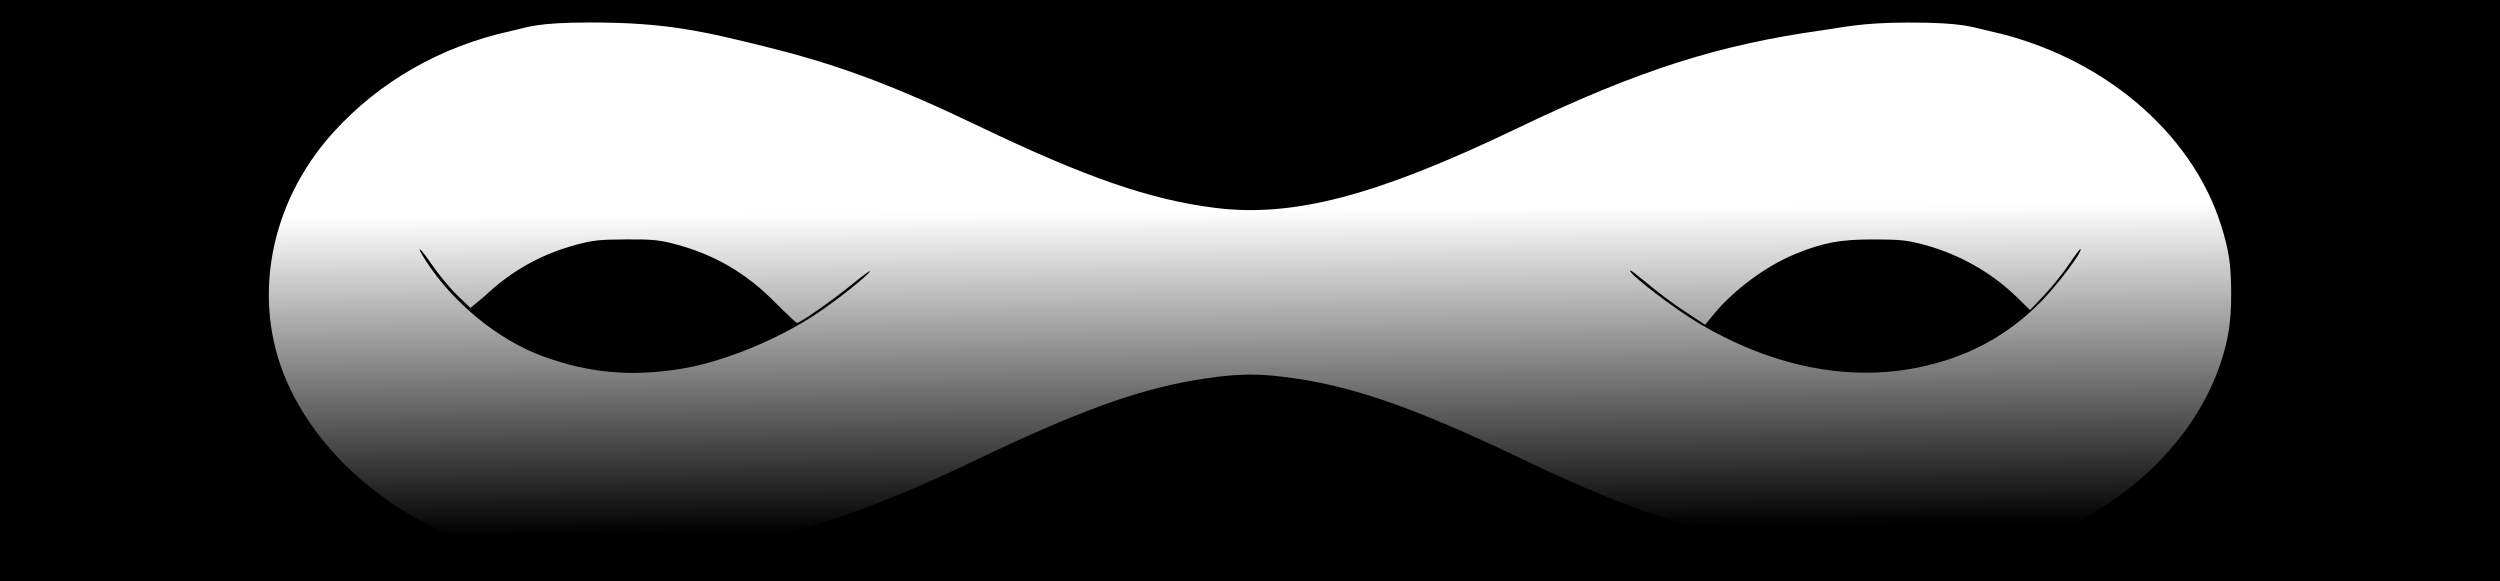 <?xml version="1.0" encoding="UTF-8" standalone="no"?>
<!-- Created with Inkscape (http://www.inkscape.org/) -->

<svg
   width="506.302mm"
   height="117.741mm"
   viewBox="0 0 506.302 117.741"
   version="1.1"
   id="svg9881"
   inkscape:version="1.1.1 (3bf5ae0d25, 2021-09-20)"
   sodipodi:docname="3.svg"
   xmlns:inkscape="http://www.inkscape.org/namespaces/inkscape"
   xmlns:sodipodi="http://sodipodi.sourceforge.net/DTD/sodipodi-0.dtd"
   xmlns:xlink="http://www.w3.org/1999/xlink"
   xmlns="http://www.w3.org/2000/svg"
   xmlns:svg="http://www.w3.org/2000/svg">
  <rect x="0" y="0" width="506.302" height="117.741" fill="#808080" stroke="none"/>
  <sodipodi:namedview
     id="namedview9883"
     pagecolor="#ffffff"
     bordercolor="#666666"
     borderopacity="1.0"
     inkscape:pageshadow="2"
     inkscape:pageopacity="0.0"
     inkscape:pagecheckerboard="0"
     inkscape:document-units="mm"
     showgrid="false"
     fit-margin-top="0"
     fit-margin-left="0"
     fit-margin-right="0"
     fit-margin-bottom="0"
     inkscape:zoom="0.23464824"
     inkscape:cx="1497.9869"
     inkscape:cy="-215.21576"
     inkscape:window-width="1920"
     inkscape:window-height="1001"
     inkscape:window-x="-9"
     inkscape:window-y="-9"
     inkscape:window-maximized="1"
     inkscape:current-layer="layer1" />
  <defs
     id="defs9878">
    <linearGradient
       inkscape:collect="always"
       id="linearGradient1998">
      <stop
         style="stop-color:#ffffff;stop-opacity:1;"
         offset="0"
         id="stop1994" />
      <stop
         style="stop-color:#ffffff;stop-opacity:0;"
         offset="1"
         id="stop1996" />
    </linearGradient>
    <inkscape:path-effect
       effect="bspline"
       id="path-effect1678"
       is_visible="true"
       lpeversion="1"
       weight="33.333"
       steps="2"
       helper_size="0"
       apply_no_weight="true"
       apply_with_weight="true"
       only_selected="false" />
    <inkscape:path-effect
       effect="bspline"
       id="path-effect1571"
       is_visible="true"
       lpeversion="1"
       weight="33.333"
       steps="2"
       helper_size="0"
       apply_no_weight="true"
       apply_with_weight="true"
       only_selected="false" />
    <linearGradient
       inkscape:collect="always"
       xlink:href="#linearGradient1998"
       id="linearGradient2000"
       x1="770.036"
       y1="161.227"
       x2="771.891"
       y2="405.54"
       gradientUnits="userSpaceOnUse"
       gradientTransform="matrix(0.265,0,0,0.265,-113.714,-250.287)" />
  </defs>
  <g
     inkscape:label="Layer 1"
     inkscape:groupmode="layer"
     id="layer1"
     transform="translate(163.168,250.095)">
    <path
       id="path892-5-2"
       style="fill:none;stroke:#000009;stroke-width:0.1;stroke-linecap:square;stroke-linejoin:round;stroke-miterlimit:4;stroke-dasharray:none"
       d="m -135.626,-419.532 c 3.408,-0.481 6.447,-2.628 9.962,-2.499 2.718,0.188 5.101,1.678 7.73,2.249 0.76,0.177 1.538,0.289 2.32,0.285" />
    <path
       id="path914-0"
       style="fill:none;stroke:#000009;stroke-width:0.1;stroke-linecap:square;stroke-linejoin:round;stroke-miterlimit:4;stroke-dasharray:none"
       d="m -136.144,-404.704 c 3.445,0.135 6.565,2.678 10.151,2.546 3.573,-0.112 6.693,-2.582 10.241,-2.512"
       sodipodi:nodetypes="ccc" />
    <path
       id="path1033-8-3"
       style="fill:none;stroke:#000009;stroke-width:0.1;stroke-linecap:square;stroke-linejoin:round;stroke-miterlimit:4;stroke-dasharray:none"
       d="m -132.789,-413.022 c 1.342,2.327 4.018,3.667 6.656,3.753 2.766,0.137 5.671,-1.218 6.982,-3.728" />
    <path
       id="path1035-3-8"
       style="fill:none;stroke:#000009;stroke-width:0.1;stroke-linecap:square;stroke-linejoin:round;stroke-miterlimit:4;stroke-dasharray:none"
       d="m -131.322,-411.36 c 2.182,-1.848 5.331,-2.262 8.022,-1.442 1.026,0.309 2.002,0.791 2.854,1.442" />
    <path
       id="path892-5-6-0"
       style="fill:none;stroke:#000009;stroke-width:0.1;stroke-linecap:square;stroke-linejoin:round;stroke-miterlimit:4;stroke-dasharray:none"
       d="m -115.614,-419.497 c 3.408,-0.481 6.447,-2.628 9.962,-2.499 2.718,0.188 5.101,1.678 7.73,2.249 0.76,0.177 1.538,0.289 2.32,0.285" />
    <path
       id="path914-9-0"
       style="fill:none;stroke:#000009;stroke-width:0.1;stroke-linecap:square;stroke-linejoin:round;stroke-miterlimit:4;stroke-dasharray:none"
       d="m -116.132,-404.67 c 3.376,-0.038 6.565,2.678 10.151,2.546 3.573,-0.112 6.762,-2.547 10.241,-2.512"
       sodipodi:nodetypes="ccc" />
    <path
       id="path1033-8-4-4"
       style="fill:none;stroke:#000009;stroke-width:0.1;stroke-linecap:square;stroke-linejoin:round;stroke-miterlimit:4;stroke-dasharray:none"
       d="m -112.777,-412.987 c 1.342,2.327 4.018,3.667 6.656,3.753 2.766,0.137 5.671,-1.218 6.982,-3.728" />
    <path
       id="path1035-3-1-2"
       style="fill:none;stroke:#000009;stroke-width:0.1;stroke-linecap:square;stroke-linejoin:round;stroke-miterlimit:4;stroke-dasharray:none"
       d="m -111.31,-411.325 c 2.182,-1.848 5.331,-2.262 8.022,-1.442 1.026,0.309 2.002,0.791 2.854,1.442" />
    <path
       id="path892-5-1-7"
       style="fill:none;stroke:#000009;stroke-width:0.1;stroke-linecap:square;stroke-linejoin:round;stroke-miterlimit:4;stroke-dasharray:none"
       d="m -95.602,-419.463 c 3.408,-0.481 6.447,-2.628 9.962,-2.499 2.718,0.188 5.101,1.678 7.73,2.249 0.76,0.177 1.538,0.289 2.32,0.285" />
    <path
       id="path914-3-5"
       style="fill:none;stroke:#000009;stroke-width:0.1;stroke-linecap:square;stroke-linejoin:round;stroke-miterlimit:4;stroke-dasharray:none"
       d="m -96.12,-404.635 c 3.376,-0.107 6.565,2.678 10.151,2.546 3.573,-0.112 6.693,-2.547 10.241,-2.512"
       sodipodi:nodetypes="ccc" />
    <path
       id="path1033-8-2-6"
       style="fill:none;stroke:#000009;stroke-width:0.1;stroke-linecap:square;stroke-linejoin:round;stroke-miterlimit:4;stroke-dasharray:none"
       d="m -92.764,-412.952 c 1.342,2.327 4.018,3.667 6.656,3.753 2.766,0.137 5.671,-1.218 6.982,-3.728" />
    <path
       id="path1035-3-9-0"
       style="fill:none;stroke:#000009;stroke-width:0.1;stroke-linecap:square;stroke-linejoin:round;stroke-miterlimit:4;stroke-dasharray:none"
       d="m -91.298,-411.29 c 2.182,-1.848 5.331,-2.262 8.022,-1.442 1.026,0.309 2.002,0.791 2.854,1.442" />
    <path
       id="path892-5-0-2"
       style="fill:none;stroke:#000009;stroke-width:0.1;stroke-linecap:square;stroke-linejoin:round;stroke-miterlimit:4;stroke-dasharray:none"
       d="m -75.589,-419.428 c 3.408,-0.481 6.447,-2.628 9.962,-2.499 2.718,0.188 5.101,1.678 7.73,2.249 0.76,0.177 1.538,0.289 2.32,0.285" />
    <path
       id="path914-4-5"
       style="fill:none;stroke:#000009;stroke-width:0.1;stroke-linecap:square;stroke-linejoin:round;stroke-miterlimit:4;stroke-dasharray:none"
       d="m -76.108,-404.6 c 3.376,-0.038 6.565,2.678 10.151,2.546 3.573,-0.112 6.693,-2.271 10.241,-2.512"
       sodipodi:nodetypes="ccc" />
    <path
       id="path1033-8-0-8"
       style="fill:none;stroke:#000009;stroke-width:0.1;stroke-linecap:square;stroke-linejoin:round;stroke-miterlimit:4;stroke-dasharray:none"
       d="m -72.752,-412.918 c 1.342,2.327 4.018,3.667 6.656,3.753 2.766,0.137 5.671,-1.218 6.982,-3.728" />
    <path
       id="path1035-3-5-9"
       style="fill:none;stroke:#000009;stroke-width:0.1;stroke-linecap:square;stroke-linejoin:round;stroke-miterlimit:4;stroke-dasharray:none"
       d="m -71.286,-411.256 c 2.182,-1.848 5.331,-2.262 8.022,-1.442 1.026,0.309 2.002,0.791 2.854,1.442" />
    <path
       style="fill:none;stroke:#000009;stroke-width:0.1;stroke-linecap:square;stroke-linejoin:round;stroke-miterlimit:4;stroke-dasharray:none"
       id="path1437-7"
       transform="matrix(0,1,1,0,0,0)"
       sodipodi:type="arc"
       sodipodi:cx="-411.9863"
       sodipodi:cy="-55.655201"
       sodipodi:rx="7.4130001"
       sodipodi:ry="1.2903047"
       sodipodi:start="3.1066861"
       sodipodi:end="0"
       sodipodi:arc-type="arc"
       sodipodi:open="true"
       d="m -419.395,-55.61 a 7.413,1.29 0 0 1 3.554,-1.147 7.413,1.29 0 0 1 7.486,-0.023 7.413,1.29 0 0 1 3.781,1.125" />
    <path
       style="fill:none;stroke:#000009;stroke-width:0.1;stroke-linecap:square;stroke-linejoin:round;stroke-miterlimit:4;stroke-dasharray:0.8, 0.8;stroke-dashoffset:0"
       id="path1945"
       transform="rotate(90)"
       sodipodi:type="arc"
       sodipodi:cx="-411.9863"
       sodipodi:cy="55.565128"
       sodipodi:rx="7.4130001"
       sodipodi:ry="1.2903047"
       sodipodi:start="3.1066861"
       sodipodi:end="0"
       sodipodi:arc-type="arc"
       sodipodi:open="true"
       d="m -419.395,55.61 a 7.413,1.29 0 0 1 3.554,-1.147 7.413,1.29 0 0 1 7.486,-0.023 7.413,1.29 0 0 1 3.781,1.125" />
    <g
       id="g1435">
      <g
         id="g1417">
        <path
           id="path870-2-9"
           style="fill:none;stroke:#000009;stroke-width:0.1;stroke-linecap:square;stroke-linejoin:round;stroke-miterlimit:4;stroke-dasharray:none"
           d="m -103.983,-355.875 c -4.452,0.459 -8.622,3.297 -13.212,2.418 -4.197,-0.692 -8.594,-3.148 -9.988,-7.392 -1.347,-4.481 1.598,-9.374 5.811,-11.044 5.149,-2.222 11.001,-1.096 16.033,0.886 0.607,0.186 1.238,0.309 1.874,0.303"
           sodipodi:nodetypes="cccccc" />
        <path
           id="path1033-5-5"
           style="fill:none;stroke:#000009;stroke-width:0.1;stroke-linecap:square;stroke-linejoin:round;stroke-miterlimit:4;stroke-dasharray:none"
           d="m -122.452,-364.171 c 1.342,2.327 4.018,3.667 6.656,3.753 2.766,0.137 5.671,-1.218 6.982,-3.728" />
        <path
           id="path1035-4-6"
           style="fill:none;stroke:#000009;stroke-width:0.1;stroke-linecap:square;stroke-linejoin:round;stroke-miterlimit:4;stroke-dasharray:none"
           d="m -120.986,-362.509 c 2.182,-1.848 5.331,-2.262 8.022,-1.442 1.026,0.309 2.002,0.791 2.854,1.442" />
      </g>
      <g
         id="g1425"
         transform="matrix(-1,0,0,1,-207.966,0)">
        <path
           id="path1419"
           style="fill:none;stroke:#000009;stroke-width:0.1;stroke-linecap:square;stroke-linejoin:round;stroke-miterlimit:4;stroke-dasharray:none"
           d="m -103.983,-355.875 c -4.452,0.459 -8.622,3.297 -13.212,2.418 -4.197,-0.692 -8.594,-3.148 -9.988,-7.392 -1.347,-4.481 1.598,-9.374 5.811,-11.044 5.149,-2.222 11.001,-1.096 16.033,0.886 0.607,0.186 1.238,0.309 1.874,0.303"
           sodipodi:nodetypes="cccccc" />
        <path
           id="path1421"
           style="fill:none;stroke:#000009;stroke-width:0.1;stroke-linecap:square;stroke-linejoin:round;stroke-miterlimit:4;stroke-dasharray:none"
           d="m -122.452,-364.171 c 1.342,2.327 4.018,3.667 6.656,3.753 2.766,0.137 5.671,-1.218 6.982,-3.728" />
        <path
           id="path1423"
           style="fill:none;stroke:#000009;stroke-width:0.1;stroke-linecap:square;stroke-linejoin:round;stroke-miterlimit:4;stroke-dasharray:none"
           d="m -120.986,-362.509 c 2.182,-1.848 5.331,-2.262 8.022,-1.442 1.026,0.309 2.002,0.791 2.854,1.442" />
      </g>
    </g>
    <g
       id="g3037">
      <rect
         style="fill:#000000;fill-rule:evenodd;stroke-width:0.351"
         id="rect9964"
         width="506.302"
         height="117.741"
         x="-163.168"
         y="-250.095" />
      <path
         style="fill:url(#linearGradient2000);fill-opacity:1;stroke:#ffffff;stroke-width:0;stroke-linecap:square;stroke-linejoin:round;stroke-miterlimit:4;stroke-dasharray:none;stroke-opacity:1;paint-order:markers fill stroke"
         d="m -56.905,-137.5 c -21.065,-3.252 -40.483,-17.546 -48.255,-35.521 -7.089,-16.396 -3.429,-35.926 9.4,-50.157 9.332,-10.352 21.828,-17.51 36.005,-20.624 3.69,-0.81 5.114,-1.735 16.205,-1.738 15.309,-0.005 22.818,1.737 36.729,5.232 13.799,3.467 25.079,7.711 41.807,15.73 21.711,10.408 34.675,14.898 47.839,16.57 15.882,2.017 32.818,-2.441 61.369,-16.151 24.195,-11.619 40.588,-16.875 61.816,-19.822 3.831,-0.532 7.771,-1.54 17.271,-1.548 11.373,-0.01 12.755,0.907 16.515,1.734 22.57,4.965 40.897,20.36 46.867,39.372 1.565,4.985 2.007,7.931 2.027,13.537 0.022,5.865 -0.541,9.587 -2.183,14.444 -6.265,18.535 -24.367,33.459 -46.622,38.44 -3.891,0.871 -5.02,0.934 -16.534,0.933 -9.716,-0.002 -13.509,-0.157 -17.74,-0.729 -19.833,-2.678 -37.289,-8.206 -59.4,-18.808 -24.088,-11.55 -36.838,-15.875 -51.215,-17.37 -4.938,-0.514 -9.386,-0.275 -16.158,0.869 -11.988,2.024 -24.195,6.496 -45.048,16.507 -24.295,11.662 -43.416,17.368 -64.782,19.329 -6.28,0.577 -21.573,0.442 -25.913,-0.228 z m 31.693,-37.908 c 8.427,-1.354 19.641,-5.928 27.559,-11.24 4.254,-2.854 10.394,-7.757 10.666,-8.516 0.084,-0.236 -1.62,1.017 -3.787,2.783 -3.908,3.185 -10.329,7.674 -10.978,7.674 -0.186,0 -2.087,-1.775 -4.225,-3.944 -6.1,-6.19 -12.454,-9.897 -20.657,-12.052 -3.036,-0.798 -4.473,-0.931 -9.74,-0.907 -5.32,0.025 -6.712,0.172 -10.014,1.055 -7.124,1.906 -13.213,5.306 -18.51,10.338 l -3,2.493 -2.644,-2.557 c -1.56,-1.509 -3.86,-4.308 -5.128,-6.174 -2.485,-3.658 -3.54,-4.397 -1.32,-0.925 5.497,8.599 14.798,16.192 23.855,19.473 9.336,3.382 17.747,4.135 27.922,2.5 z m 250.147,-0.194 c 10.054,-1.986 18.105,-6.24 25.13,-13.281 3.265,-3.272 8.575,-10.302 8.123,-10.755 -0.102,-0.102 -1.122,1.23 -2.267,2.961 -1.145,1.731 -3.405,4.548 -5.023,6.262 l -2.942,3.115 -2.596,-2.545 c -5.152,-5.05 -11.743,-8.779 -18.908,-10.699 -3.388,-0.908 -4.706,-1.047 -10.077,-1.063 -6.814,-0.021 -10.354,0.639 -16.054,2.989 -5.741,2.368 -12.233,7.143 -16.214,11.926 l -1.963,2.359 -3.683,-2.418 c -3.215,-2.111 -4.824,-3.328 -10.382,-7.854 -0.625,-0.509 -1.137,-0.821 -1.137,-0.692 0,0.871 9.157,7.857 14.147,10.794 14.582,8.582 29.807,11.672 43.847,8.899 z"
         id="path1917"
         sodipodi:nodetypes="sssscssssscssssscssssssssssssssssscsssssssssscssssscsssss" />
    </g>
  </g>
</svg>
